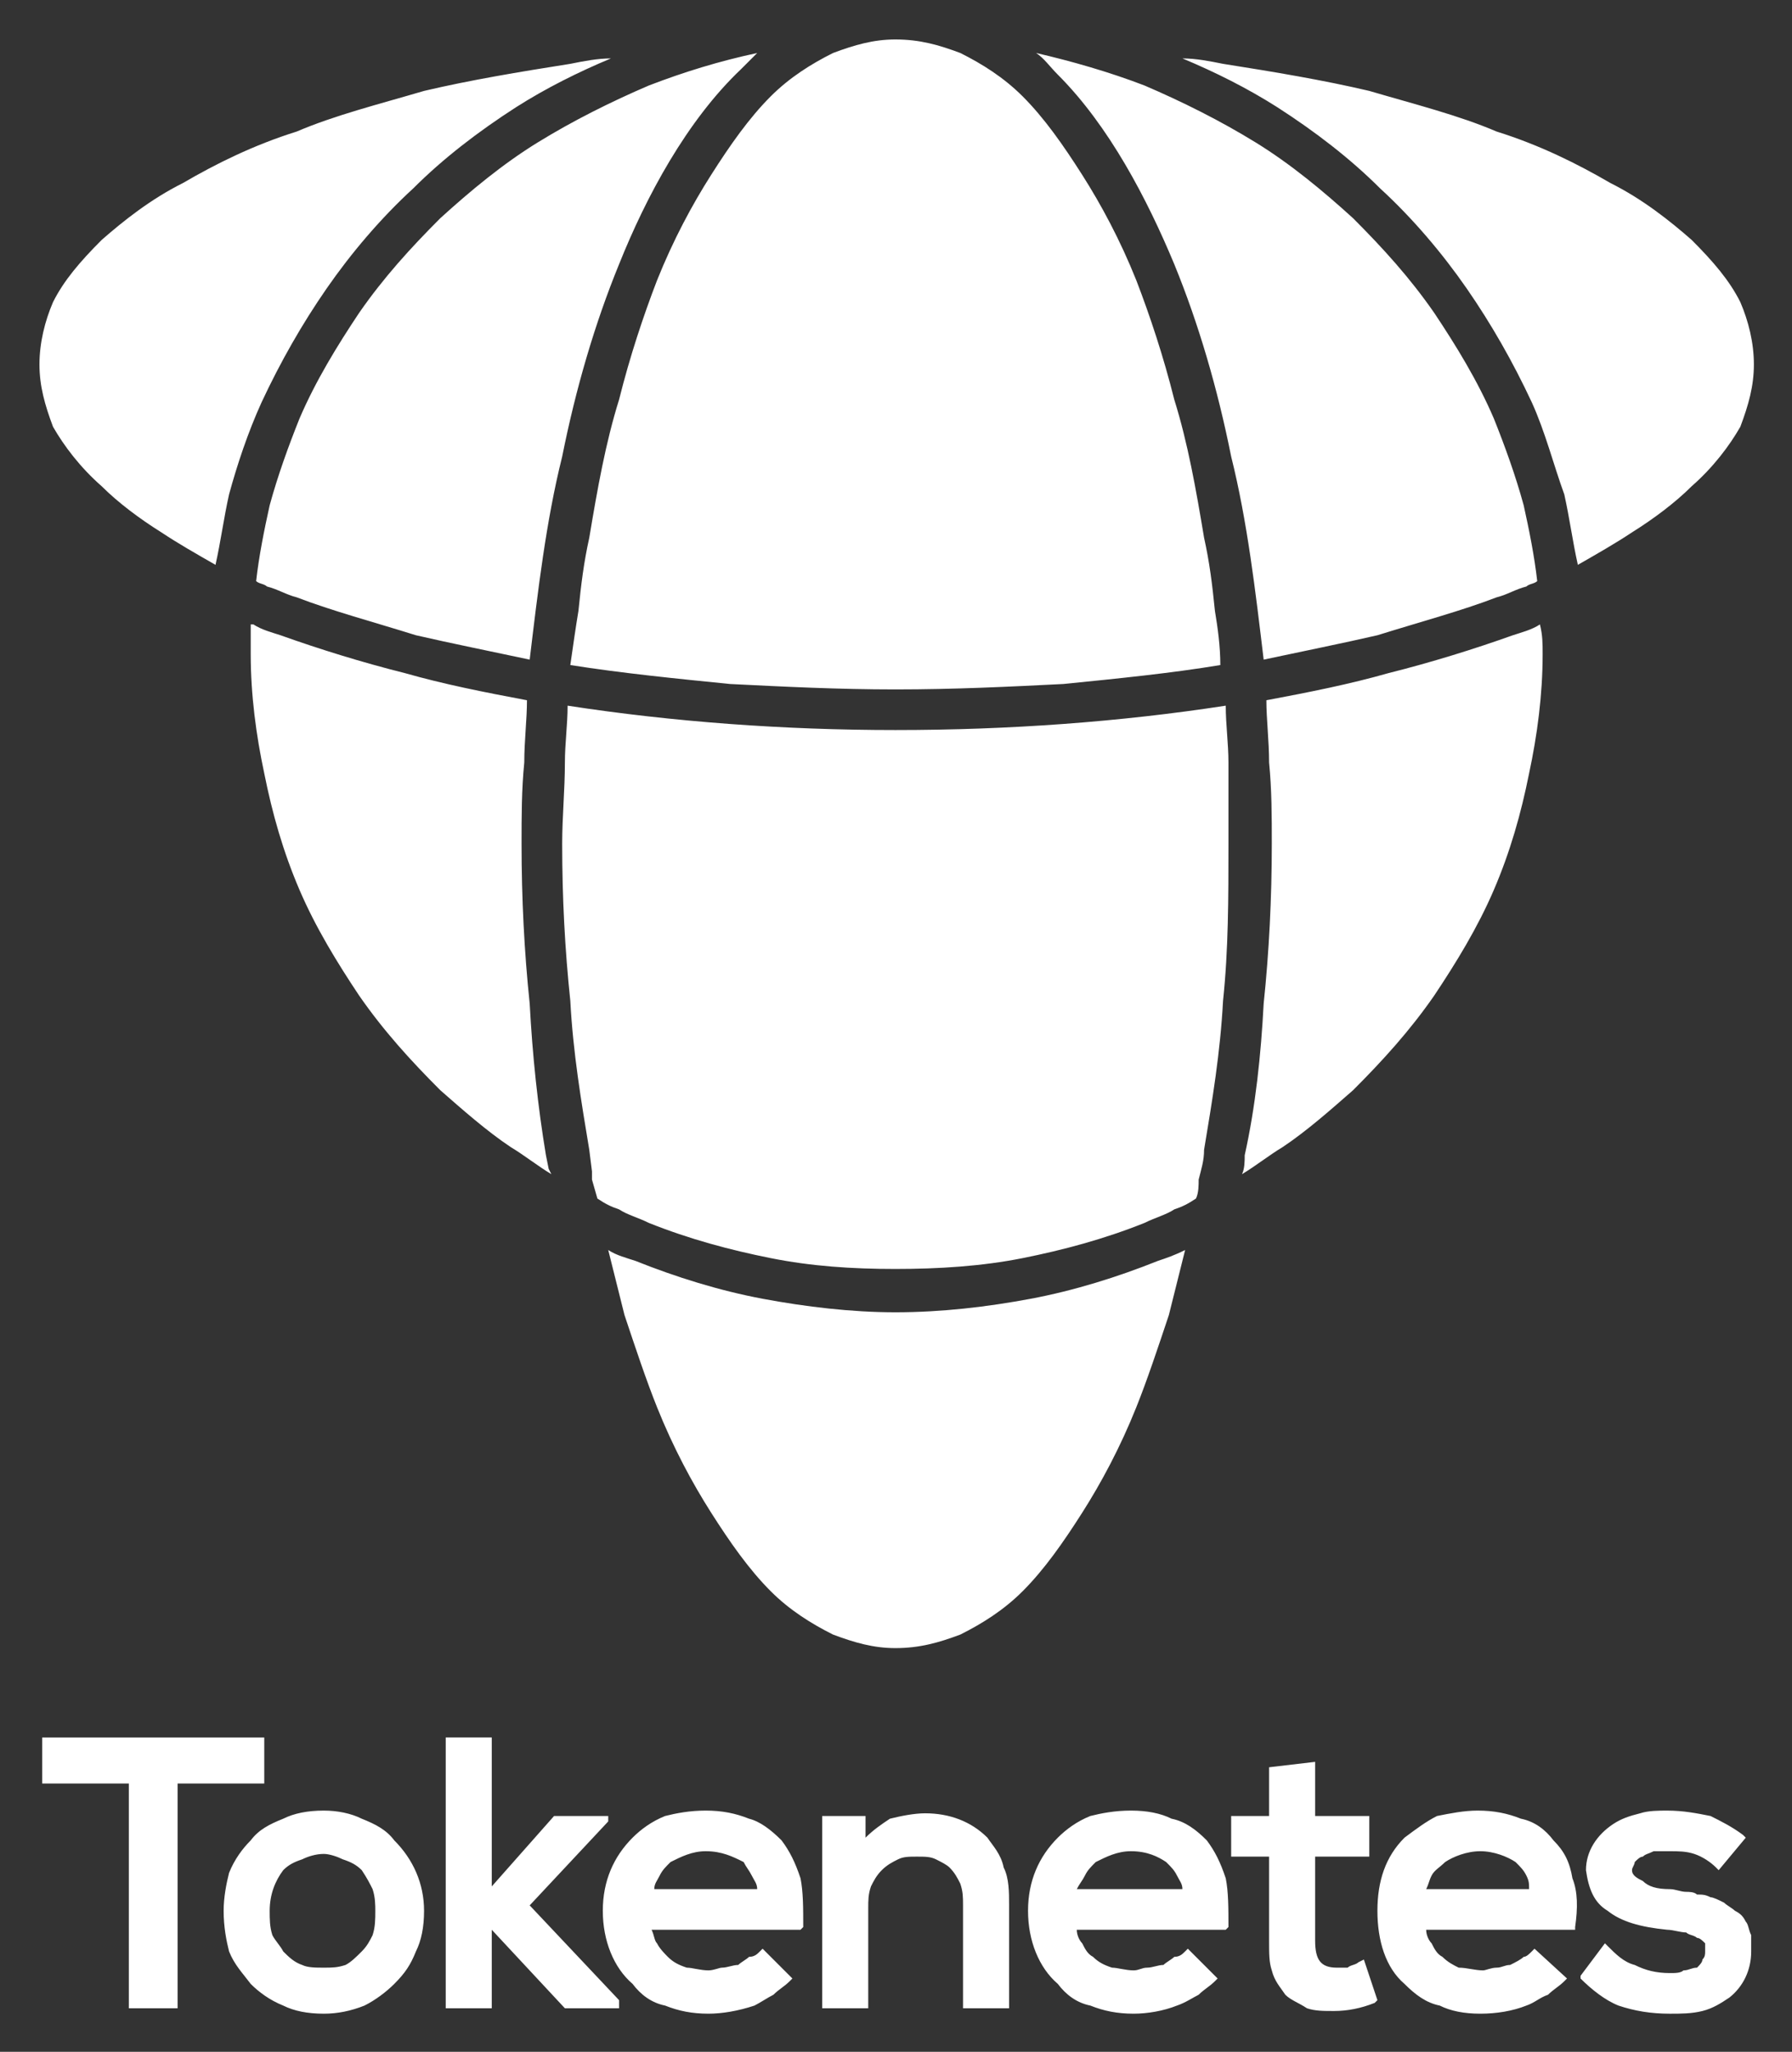 <svg xmlns="http://www.w3.org/2000/svg" role="img" viewBox="253.43 205.43 661.64 757.64"><rect x="253.43" y="205.43" width="661.64" height="757.64" fill="#333333" stroke="none"/><title>Tokenetes</title><style>svg {shape-rendering:geometricPrecision;text-rendering:geometricPrecision;image-rendering:optimizeQuality;fill-rule:evenodd;clip-rule:evenodd}</style><g id="Layer_x0020_1"><g id="_1447430747296"><path fill="none" d="M0 0h1169v1169H0z"/><path fill="#fff" fill-rule="nonzero" d="M318 947h-17v-83h-32v-17h82v17h-32v83h-1zm40-70c4-2 9-3 15-3 5 0 10 1 14 3 5 2 9 4 12 8 7 7 11 16 11 26 0 6-1 11-3 15-2 5-4 8-8 12-3 3-7 6-11 8-5 2-10 3-15 3-6 0-11-1-15-3-5-2-9-5-12-8-3-4-6-7-8-12-1-4-2-9-2-15 0-5 1-10 2-14 2-5 5-9 8-12 3-4 7-6 12-8zm22 15c-2-1-5-2-7-2-3 0-6 1-8 2-3 1-5 2-7 4-3 4-5 9-5 15 0 3 0 6 1 9 1 2 3 4 4 6 2 2 4 4 7 5 2 1 5 1 8 1s5 0 8-1c2-1 4-3 6-5s3-4 4-6c1-3 1-6 1-9 0-2 0-5-1-8-1-2-2-4-4-7-2-2-4-3-7-4zm38 54v-99h17v55l23-26h20v2l-29 31 33 35v3h-20l-27-29v29h-17v-1zm131-47c1 5 1 11 1 18l-1 1h-55c1 2 1 4 2 5 1 2 3 4 4 5 2 2 4 3 7 4 2 0 5 1 8 1 2 0 4-1 5-1 2 0 4-1 6-1 1-1 3-2 4-3 2 0 3-1 4-2l1-1 11 11-1 1c-2 2-4 3-6 5-2 1-5 3-7 4-6 2-12 3-17 3-6 0-11-1-16-3-5-1-9-4-12-8-7-6-11-16-11-27s4-20 11-27c3-3 7-6 12-8 4-1 9-2 15-2s11 1 16 3c4 1 8 4 12 8 3 4 5 8 7 14zm-52-1c-1 2-2 3-2 5h38c0-2-1-3-2-5s-2-3-3-5c-4-2-8-4-14-4-5 0-9 2-13 4-2 2-3 3-4 5zm129 11v38h-17v-38c0-3 0-5-1-8-1-2-2-4-4-6-1-1-3-2-5-3s-4-1-7-1-5 0-7 1-4 2-6 4-3 4-4 6c-1 3-1 5-1 8v37h-17v-71h16v8c3-3 6-5 9-7 4-1 9-2 13-2 9 0 17 3 23 9 2 3 5 6 6 11 2 4 2 9 2 14zm80-10c1 5 1 11 1 18l-1 1h-55c0 2 1 4 2 5 1 2 2 4 4 5 2 2 4 3 7 4 2 0 5 1 8 1 2 0 3-1 5-1s4-1 6-1c1-1 3-2 4-3 2 0 3-1 4-2l1-1 11 11-1 1c-2 2-4 3-6 5-2 1-5 3-8 4-5 2-11 3-16 3-6 0-11-1-16-3-5-1-9-4-12-8-7-6-11-16-11-27s4-20 11-27c3-3 7-6 12-8 4-1 9-2 15-2s11 1 15 3c5 1 9 4 13 8 3 4 5 8 7 14zm-52-1c-1 2-2 3-3 5h39c0-2-1-3-2-5s-2-3-4-5c-3-2-7-4-13-4-5 0-9 2-13 4-2 2-3 3-4 5zm68-22v-18l17-2v20h20v15h-20v31c0 7 2 10 8 10h4c1-1 3-1 4-2l2-1 5 15-1 1c-5 2-10 3-15 3-4 0-7 0-10-1-3-2-6-3-8-5-2-3-4-5-5-9-1-3-1-6-1-11v-31h-14v-15h14zm112 23c2 5 2 11 1 18v1h-55c0 2 1 4 2 5 1 2 2 4 4 5 2 2 4 3 6 4 3 0 6 1 9 1 1 0 3-1 5-1s3-1 5-1c2-1 4-2 5-3 1 0 2-1 3-2l1-1 12 11-1 1c-2 2-4 3-6 5-3 1-5 3-8 4-5 2-11 3-17 3s-11-1-15-3c-5-1-9-4-13-8-7-6-10-16-10-27s3-20 10-27c4-3 8-6 12-8 5-1 10-2 15-2 6 0 11 1 16 3 5 1 9 4 12 8 4 4 6 8 7 14zm-52-1c-1 2-1 3-2 5h38c0-2 0-3-1-5s-2-3-4-5c-3-2-8-4-13-4s-10 2-13 4c-2 2-4 3-5 5zm103-22c4 2 8 4 12 7l1 1-10 12-1-1c-2-2-5-4-8-5s-6-1-9-1h-6c-2 1-3 1-4 2-1 0-2 1-3 2 0 1-1 2-1 3 0 2 2 3 4 4 2 2 5 3 10 3 2 0 4 1 6 1 1 0 3 0 4 1 2 0 3 0 5 1 1 0 3 1 5 2 1 1 3 2 4 3 2 1 3 2 4 4 1 1 1 3 2 5v6c0 7-3 13-8 17-3 2-6 4-10 5s-8 1-12 1c-7 0-13-1-19-3-5-2-10-6-14-10v-1l9-12 1 1c3 3 6 6 10 7 4 2 8 3 13 3 2 0 4 0 5-1 2 0 3-1 5-1 1-1 2-2 2-3 1-1 1-2 1-3v-3c-1-1-2-2-3-2-1-1-3-1-4-2-2 0-5-1-7-1-10-1-17-3-22-7-5-3-7-8-8-15 0-7 4-13 10-17 3-2 6-3 10-4 3-1 7-1 10-1 6 0 11 1 16 2zm-347-83c7 7 15 12 23 16 8 3 15 5 23 5 9 0 16-2 24-5 8-4 16-9 23-16 8-8 15-18 22-29s14-24 20-39c4-10 8-22 12-34l6-24c-4 2-7 3-10 4-15 6-31 11-47 14s-33 5-50 5c-16 0-33-2-49-5s-32-8-47-14c-3-1-7-2-10-4l6 24c4 12 8 24 12 34 6 15 13 28 20 39s14 21 22 29zm149-490c9 22 16 46 21 71 6 24 9 50 12 75 14-3 29-6 42-9 16-5 31-9 44-14 4-1 7-3 11-4 1-1 3-1 4-2-1-9-3-19-5-28-3-11-7-22-11-32-6-14-14-27-22-39-9-13-19-24-30-35-11-10-23-20-36-28s-27-15-41-21c-13-5-27-9-40-12 3 2 5 5 8 8 19 19 33 46 43 70zm19 163c-39 6-80 9-122 9-41 0-82-3-121-9 0 7-1 14-1 21 0 10-1 20-1 30 0 20 1 39 3 58 1 19 4 37 7 55l1 8v3l2 7c3 2 5 3 8 4 3 2 7 3 11 5 15 6 30 10 45 13s30 4 46 4 32-1 47-4 30-7 45-13c4-2 8-3 11-5 3-1 5-2 8-4 1-2 1-5 1-7 1-4 2-7 2-11 3-18 6-36 7-55 2-19 2-38 2-58v-30c0-7-1-14-1-21zm-257-17c3-25 6-51 12-75 5-25 12-49 21-71 10-25 25-53 45-72l6-6c-14 3-27 7-40 12-14 6-28 13-41 21s-25 18-36 28c-11 11-21 22-30 35-8 12-16 25-22 39-4 10-8 21-11 32-2 9-4 19-5 28 1 1 3 1 4 2 4 1 7 3 11 4 13 5 28 9 44 14 13 3 28 6 42 9zm255 2c0-7-1-14-2-20-1-10-2-18-4-27-3-18-6-35-11-51-4-16-9-31-14-44-6-15-13-28-20-39s-14-21-22-29c-7-7-15-12-23-16-8-3-15-5-24-5-8 0-15 2-23 5-8 4-16 9-23 16-8 8-15 18-22 29s-14 24-20 39c-5 13-10 28-14 44-5 16-8 33-11 51-2 9-3 17-4 27-1 6-2 13-3 20 19 3 39 5 59 7 20 1 40 2 61 2 22 0 42-1 62-2 20-2 40-4 58-7zm-358-15v11c0 15 2 30 5 44 3 15 7 29 13 43s14 27 22 39c9 13 19 24 30 35 8 7 17 15 26 21 5 3 10 7 15 10l-1-2-1-5c-3-18-5-37-6-56-2-19-3-39-3-59 0-10 0-20 1-30 0-8 1-16 1-23-16-3-31-6-45-10-16-4-32-9-46-14-3-1-7-2-10-4h-1zm366 203c5-3 10-7 15-10 9-6 18-14 26-21 11-11 21-22 30-35 8-12 16-25 22-39s10-28 13-43c3-14 5-29 5-44 0-4 0-7-1-11-3 2-7 3-10 4-14 5-30 10-46 14-14 4-29 7-45 10 0 7 1 15 1 23 1 10 1 20 1 30 0 20-1 40-3 59-1 19-3 38-7 56 0 2 0 5-1 7zm124-225c7-4 14-8 20-12 8-5 16-11 22-17 8-7 14-15 18-22 3-8 5-15 5-23s-2-16-5-23c-4-8-10-15-18-23-8-7-18-15-30-21-12-7-26-14-42-19-14-6-30-10-47-15-17-4-35-7-54-10-5-1-10-2-15-2 12 5 24 11 35 18 14 9 27 19 38 30 12 11 23 24 32 37s17 27 24 42c5 11 8 23 12 34 2 9 3 17 5 26zM479 227c-5 0-10 1-15 2-19 3-37 6-54 10-17 5-33 9-47 15-16 5-30 12-42 19-12 6-22 14-30 21-8 8-14 15-18 23-3 7-5 15-5 23s2 15 5 23c4 7 10 15 18 22 6 6 14 12 22 17 6 4 13 8 20 12 2-9 3-17 5-26 3-11 7-23 12-34 7-15 15-29 24-42s20-26 32-37c11-11 24-21 38-30 11-7 23-13 35-18z"/></g></g></svg>